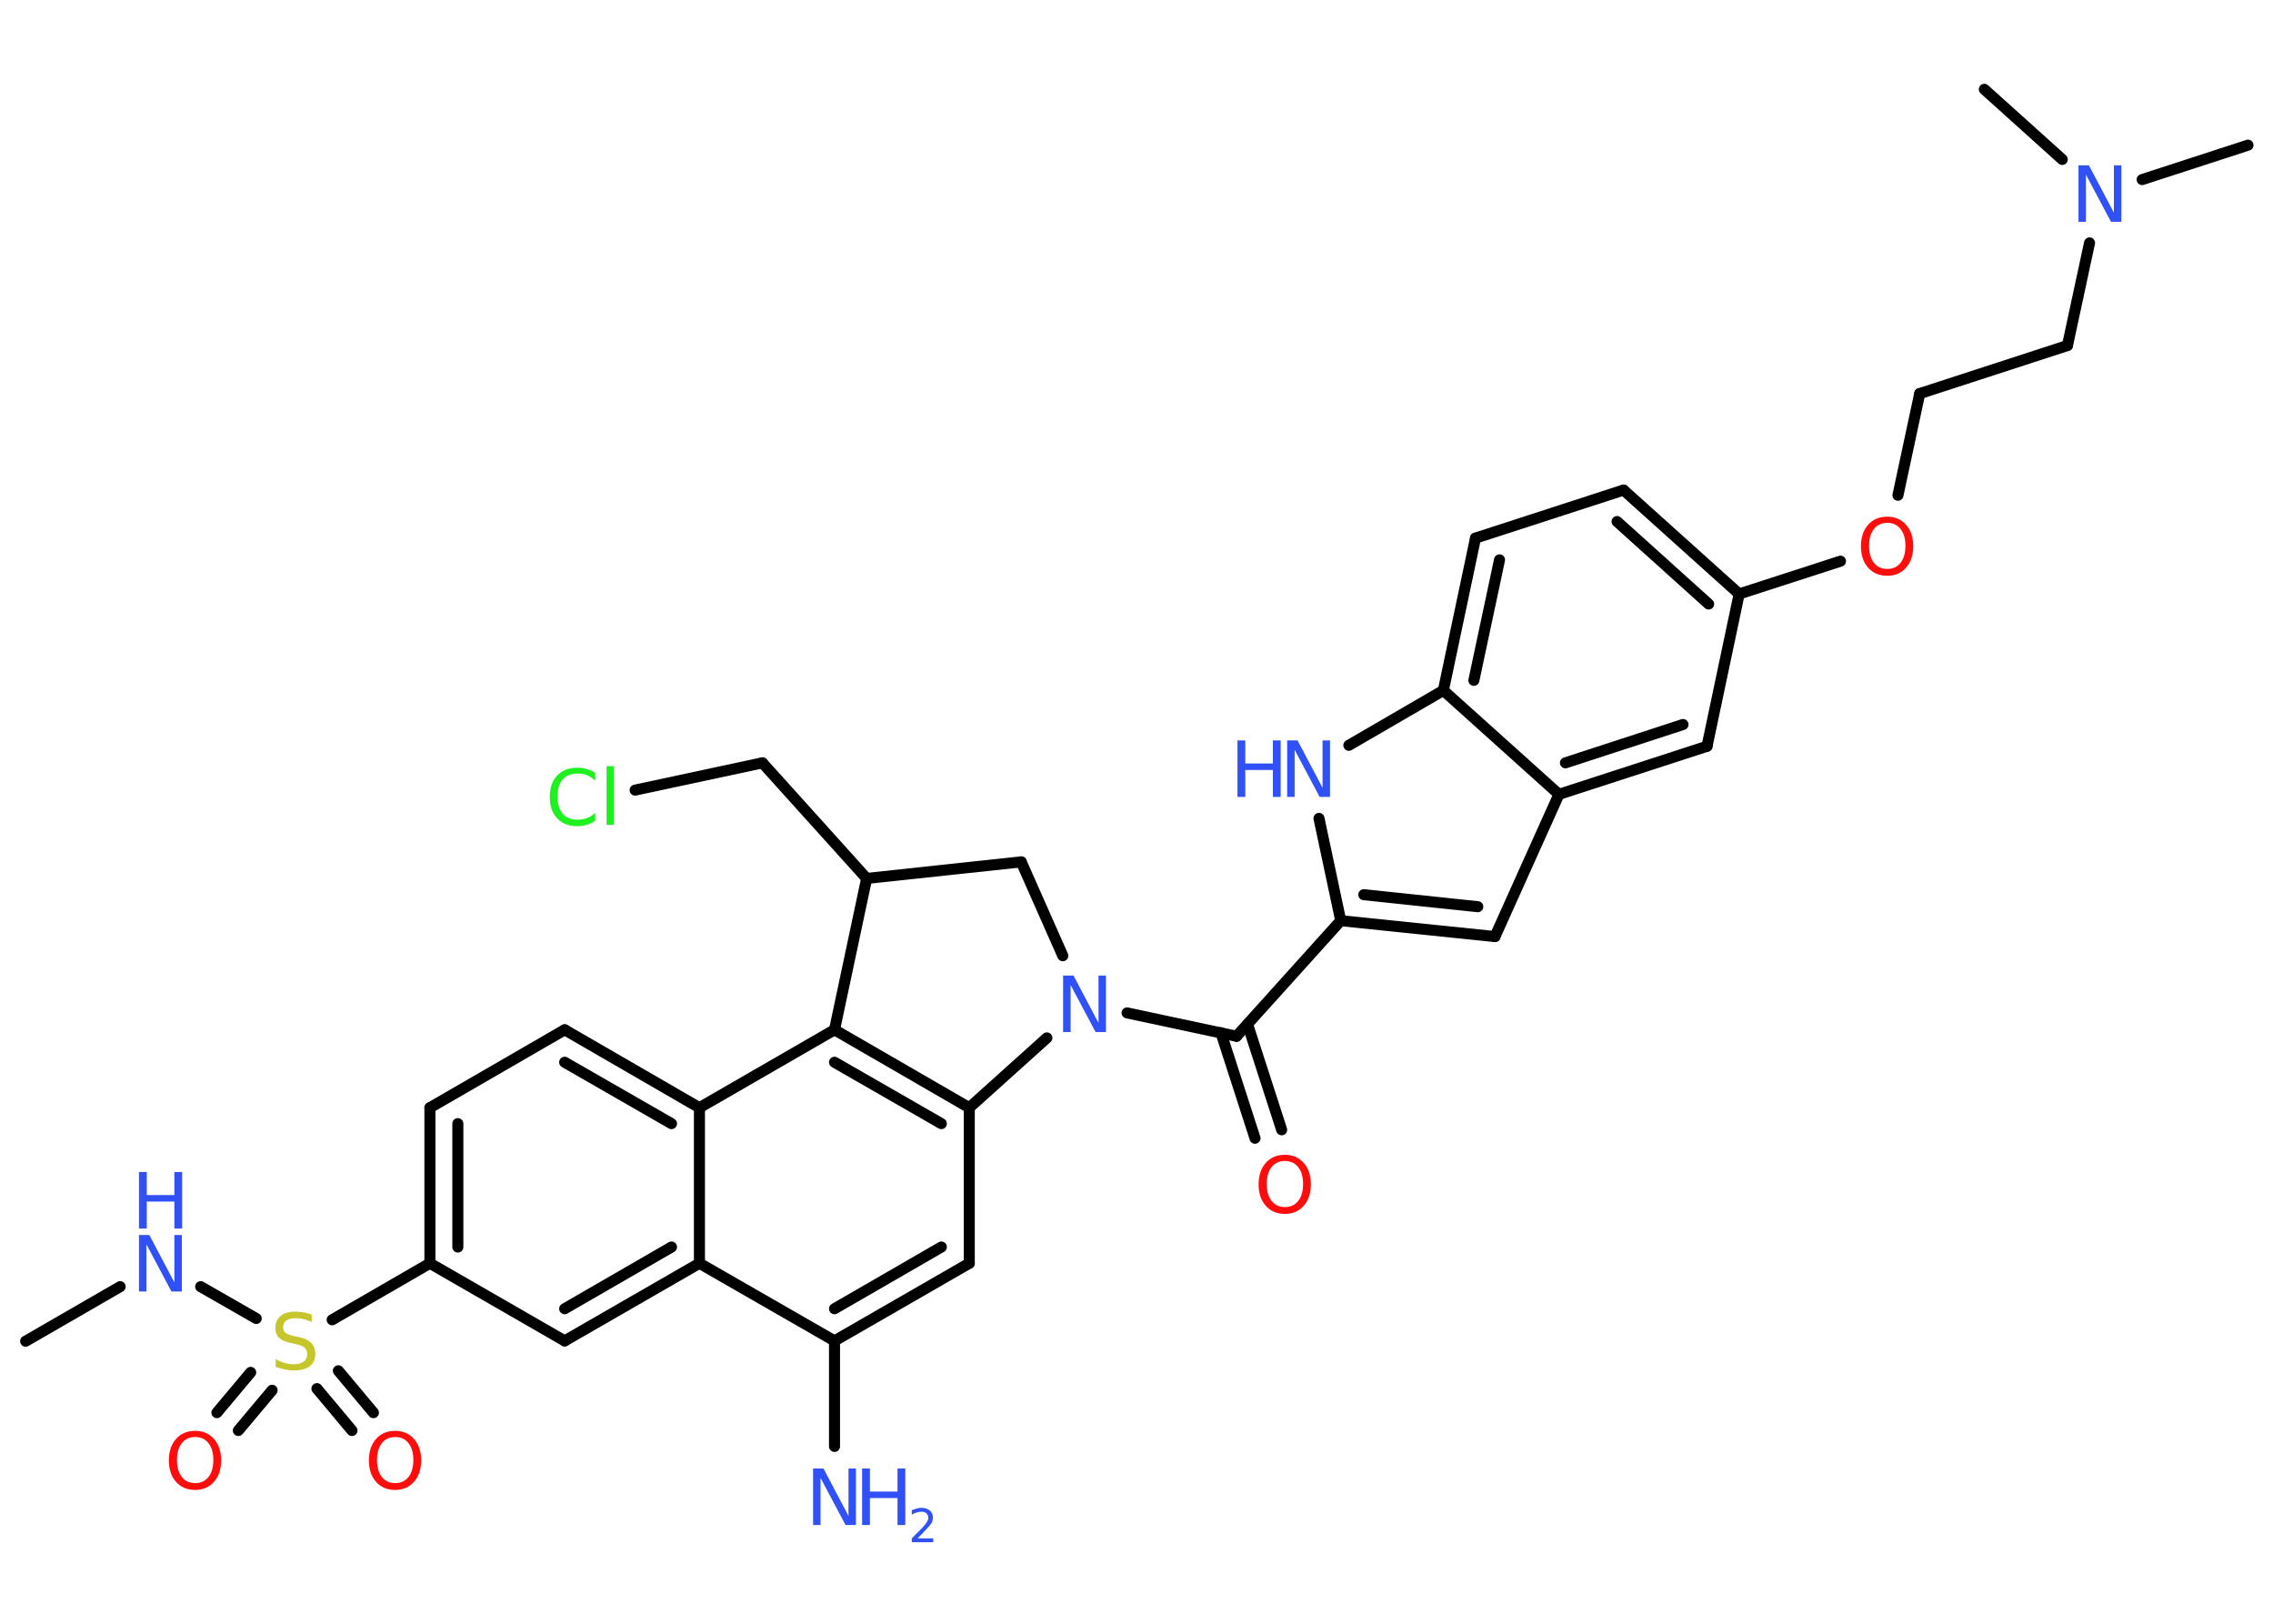 <?xml version='1.0' encoding='UTF-8'?>
<!DOCTYPE svg PUBLIC "-//W3C//DTD SVG 1.1//EN" "http://www.w3.org/Graphics/SVG/1.1/DTD/svg11.dtd">
<svg version='1.2' xmlns='http://www.w3.org/2000/svg' xmlns:xlink='http://www.w3.org/1999/xlink' width='70.0mm' height='50.0mm' viewBox='0 0 70.0 50.0'>
  <desc>Generated by the Chemistry Development Kit (http://github.com/cdk)</desc>
  <g stroke-linecap='round' stroke-linejoin='round' stroke='#000000' stroke-width='.34' fill='#3050F8'>
    <rect x='.0' y='.0' width='70.0' height='50.0' fill='#FFFFFF' stroke='none'/>
    <g id='mol1' class='mol'>
      <line id='mol1bnd1' class='bond' x1='.79' y1='41.3' x2='3.7' y2='39.62'/>
      <line id='mol1bnd2' class='bond' x1='6.18' y1='39.62' x2='7.89' y2='40.6'/>
      <g id='mol1bnd3' class='bond'>
        <line x1='8.38' y1='42.81' x2='7.34' y2='44.05'/>
        <line x1='7.72' y1='42.26' x2='6.68' y2='43.5'/>
      </g>
      <g id='mol1bnd4' class='bond'>
        <line x1='10.42' y1='42.21' x2='11.5' y2='43.5'/>
        <line x1='9.76' y1='42.76' x2='10.84' y2='44.05'/>
      </g>
      <line id='mol1bnd5' class='bond' x1='10.23' y1='40.64' x2='13.24' y2='38.9'/>
      <g id='mol1bnd6' class='bond'>
        <line x1='13.24' y1='34.11' x2='13.24' y2='38.9'/>
        <line x1='14.1' y1='34.6' x2='14.1' y2='38.4'/>
      </g>
      <line id='mol1bnd7' class='bond' x1='13.24' y1='34.11' x2='17.39' y2='31.71'/>
      <g id='mol1bnd8' class='bond'>
        <line x1='21.54' y1='34.11' x2='17.39' y2='31.71'/>
        <line x1='20.68' y1='34.6' x2='17.39' y2='32.71'/>
      </g>
      <line id='mol1bnd9' class='bond' x1='21.54' y1='34.11' x2='25.7' y2='31.71'/>
      <g id='mol1bnd10' class='bond'>
        <line x1='29.85' y1='34.11' x2='25.7' y2='31.71'/>
        <line x1='28.99' y1='34.6' x2='25.7' y2='32.71'/>
      </g>
      <line id='mol1bnd11' class='bond' x1='29.85' y1='34.11' x2='29.85' y2='38.9'/>
      <g id='mol1bnd12' class='bond'>
        <line x1='25.7' y1='41.29' x2='29.85' y2='38.9'/>
        <line x1='25.7' y1='40.3' x2='28.99' y2='38.4'/>
      </g>
      <line id='mol1bnd13' class='bond' x1='25.7' y1='41.29' x2='25.7' y2='44.54'/>
      <line id='mol1bnd14' class='bond' x1='25.7' y1='41.29' x2='21.54' y2='38.9'/>
      <line id='mol1bnd15' class='bond' x1='21.54' y1='34.11' x2='21.54' y2='38.9'/>
      <g id='mol1bnd16' class='bond'>
        <line x1='17.39' y1='41.29' x2='21.54' y2='38.9'/>
        <line x1='17.39' y1='40.3' x2='20.68' y2='38.4'/>
      </g>
      <line id='mol1bnd17' class='bond' x1='13.24' y1='38.9' x2='17.39' y2='41.29'/>
      <line id='mol1bnd18' class='bond' x1='29.85' y1='34.11' x2='32.24' y2='31.96'/>
      <line id='mol1bnd19' class='bond' x1='34.71' y1='31.19' x2='38.08' y2='31.91'/>
      <g id='mol1bnd20' class='bond'>
        <line x1='38.42' y1='31.54' x2='39.47' y2='34.79'/>
        <line x1='37.6' y1='31.8' x2='38.65' y2='35.05'/>
      </g>
      <line id='mol1bnd21' class='bond' x1='38.08' y1='31.91' x2='41.29' y2='28.35'/>
      <g id='mol1bnd22' class='bond'>
        <line x1='41.29' y1='28.35' x2='46.04' y2='28.84'/>
        <line x1='42.0' y1='27.55' x2='45.51' y2='27.92'/>
      </g>
      <line id='mol1bnd23' class='bond' x1='46.04' y1='28.84' x2='48.01' y2='24.46'/>
      <g id='mol1bnd24' class='bond'>
        <line x1='48.01' y1='24.46' x2='52.57' y2='22.98'/>
        <line x1='48.21' y1='23.49' x2='51.83' y2='22.31'/>
      </g>
      <line id='mol1bnd25' class='bond' x1='52.57' y1='22.98' x2='53.56' y2='18.29'/>
      <line id='mol1bnd26' class='bond' x1='53.56' y1='18.29' x2='56.68' y2='17.28'/>
      <line id='mol1bnd27' class='bond' x1='58.45' y1='15.25' x2='59.12' y2='12.12'/>
      <line id='mol1bnd28' class='bond' x1='59.12' y1='12.12' x2='63.67' y2='10.64'/>
      <line id='mol1bnd29' class='bond' x1='63.67' y1='10.64' x2='64.35' y2='7.48'/>
      <line id='mol1bnd30' class='bond' x1='65.97' y1='5.53' x2='69.23' y2='4.47'/>
      <line id='mol1bnd31' class='bond' x1='63.51' y1='4.91' x2='61.11' y2='2.75'/>
      <g id='mol1bnd32' class='bond'>
        <line x1='53.56' y1='18.29' x2='50.0' y2='15.09'/>
        <line x1='52.62' y1='18.6' x2='49.8' y2='16.06'/>
      </g>
      <line id='mol1bnd33' class='bond' x1='50.0' y1='15.09' x2='45.44' y2='16.57'/>
      <g id='mol1bnd34' class='bond'>
        <line x1='45.44' y1='16.57' x2='44.45' y2='21.26'/>
        <line x1='46.18' y1='17.24' x2='45.39' y2='20.95'/>
      </g>
      <line id='mol1bnd35' class='bond' x1='48.01' y1='24.46' x2='44.45' y2='21.26'/>
      <line id='mol1bnd36' class='bond' x1='44.45' y1='21.26' x2='41.54' y2='22.95'/>
      <line id='mol1bnd37' class='bond' x1='41.29' y1='28.35' x2='40.62' y2='25.2'/>
      <line id='mol1bnd38' class='bond' x1='32.73' y1='29.43' x2='31.45' y2='26.54'/>
      <line id='mol1bnd39' class='bond' x1='31.45' y1='26.54' x2='26.69' y2='27.05'/>
      <line id='mol1bnd40' class='bond' x1='25.7' y1='31.71' x2='26.69' y2='27.05'/>
      <line id='mol1bnd41' class='bond' x1='26.69' y1='27.05' x2='23.48' y2='23.49'/>
      <line id='mol1bnd42' class='bond' x1='23.48' y1='23.49' x2='19.56' y2='24.33'/>
      <g id='mol1atm2' class='atom'>
        <path d='M4.28 38.03h.32l.77 1.46v-1.46h.23v1.74h-.32l-.77 -1.45v1.45h-.23v-1.74z' stroke='none'/>
        <path d='M4.28 36.09h.24v.71h.85v-.71h.24v1.74h-.24v-.83h-.85v.83h-.24v-1.74z' stroke='none'/>
      </g>
      <path id='mol1atm3' class='atom' d='M9.6 40.48v.23q-.13 -.06 -.25 -.09q-.12 -.03 -.23 -.03q-.19 .0 -.3 .07q-.1 .07 -.1 .21q.0 .11 .07 .17q.07 .06 .26 .1l.14 .03q.26 .05 .39 .18q.13 .13 .13 .34q.0 .25 -.17 .38q-.17 .13 -.5 .13q-.12 .0 -.26 -.03q-.14 -.03 -.29 -.08v-.24q.14 .08 .28 .12q.14 .04 .27 .04q.2 .0 .31 -.08q.11 -.08 .11 -.23q.0 -.13 -.08 -.2q-.08 -.07 -.26 -.11l-.14 -.03q-.26 -.05 -.38 -.16q-.12 -.11 -.12 -.31q.0 -.23 .16 -.37q.16 -.13 .45 -.13q.12 .0 .25 .02q.13 .02 .26 .07z' stroke='none' fill='#C6C62C'/>
      <path id='mol1atm4' class='atom' d='M6.01 44.25q-.26 .0 -.41 .19q-.15 .19 -.15 .52q.0 .33 .15 .52q.15 .19 .41 .19q.26 .0 .41 -.19q.15 -.19 .15 -.52q.0 -.33 -.15 -.52q-.15 -.19 -.41 -.19zM6.01 44.06q.36 .0 .58 .25q.22 .25 .22 .66q.0 .41 -.22 .66q-.22 .25 -.58 .25q-.37 .0 -.59 -.25q-.22 -.25 -.22 -.66q.0 -.41 .22 -.66q.22 -.25 .59 -.25z' stroke='none' fill='#FF0D0D'/>
      <path id='mol1atm5' class='atom' d='M12.17 44.25q-.26 .0 -.41 .19q-.15 .19 -.15 .52q.0 .33 .15 .52q.15 .19 .41 .19q.26 .0 .41 -.19q.15 -.19 .15 -.52q.0 -.33 -.15 -.52q-.15 -.19 -.41 -.19zM12.17 44.06q.36 .0 .58 .25q.22 .25 .22 .66q.0 .41 -.22 .66q-.22 .25 -.58 .25q-.37 .0 -.59 -.25q-.22 -.25 -.22 -.66q.0 -.41 .22 -.66q.22 -.25 .59 -.25z' stroke='none' fill='#FF0D0D'/>
      <g id='mol1atm14' class='atom'>
        <path d='M25.04 45.22h.32l.77 1.46v-1.46h.23v1.74h-.32l-.77 -1.45v1.45h-.23v-1.74z' stroke='none'/>
        <path d='M26.55 45.22h.24v.71h.85v-.71h.24v1.74h-.24v-.83h-.85v.83h-.24v-1.74z' stroke='none'/>
        <path d='M28.25 47.37h.49v.12h-.66v-.12q.08 -.08 .22 -.22q.14 -.14 .17 -.18q.07 -.08 .09 -.13q.03 -.05 .03 -.1q.0 -.08 -.06 -.14q-.06 -.05 -.15 -.05q-.07 .0 -.14 .02q-.07 .02 -.16 .07v-.14q.09 -.03 .16 -.05q.07 -.02 .13 -.02q.16 .0 .26 .08q.1 .08 .1 .22q.0 .06 -.02 .12q-.02 .06 -.09 .14q-.02 .02 -.11 .12q-.09 .1 -.26 .27z' stroke='none'/>
      </g>
      <path id='mol1atm17' class='atom' d='M32.74 30.04h.32l.77 1.46v-1.46h.23v1.74h-.32l-.77 -1.45v1.45h-.23v-1.74z' stroke='none'/>
      <path id='mol1atm19' class='atom' d='M39.57 35.75q-.26 .0 -.41 .19q-.15 .19 -.15 .52q.0 .33 .15 .52q.15 .19 .41 .19q.26 .0 .41 -.19q.15 -.19 .15 -.52q.0 -.33 -.15 -.52q-.15 -.19 -.41 -.19zM39.57 35.56q.36 .0 .58 .25q.22 .25 .22 .66q.0 .41 -.22 .66q-.22 .25 -.58 .25q-.37 .0 -.59 -.25q-.22 -.25 -.22 -.66q.0 -.41 .22 -.66q.22 -.25 .59 -.25z' stroke='none' fill='#FF0D0D'/>
      <path id='mol1atm25' class='atom' d='M58.12 16.1q-.26 .0 -.41 .19q-.15 .19 -.15 .52q.0 .33 .15 .52q.15 .19 .41 .19q.26 .0 .41 -.19q.15 -.19 .15 -.52q.0 -.33 -.15 -.52q-.15 -.19 -.41 -.19zM58.12 15.91q.36 .0 .58 .25q.22 .25 .22 .66q.0 .41 -.22 .66q-.22 .25 -.58 .25q-.37 .0 -.59 -.25q-.22 -.25 -.22 -.66q.0 -.41 .22 -.66q.22 -.25 .59 -.25z' stroke='none' fill='#FF0D0D'/>
      <path id='mol1atm28' class='atom' d='M64.01 5.09h.32l.77 1.46v-1.46h.23v1.74h-.32l-.77 -1.45v1.45h-.23v-1.74z' stroke='none'/>
      <g id='mol1atm34' class='atom'>
        <path d='M39.64 22.8h.32l.77 1.46v-1.46h.23v1.74h-.32l-.77 -1.45v1.45h-.23v-1.74z' stroke='none'/>
        <path d='M38.11 22.8h.24v.71h.85v-.71h.24v1.74h-.24v-.83h-.85v.83h-.24v-1.74z' stroke='none'/>
      </g>
      <path id='mol1atm38' class='atom' d='M18.33 23.79v.25q-.12 -.11 -.25 -.17q-.13 -.05 -.29 -.05q-.3 .0 -.46 .18q-.16 .18 -.16 .53q.0 .34 .16 .53q.16 .18 .46 .18q.15 .0 .29 -.05q.13 -.05 .25 -.16v.24q-.12 .09 -.26 .13q-.14 .04 -.29 .04q-.4 .0 -.62 -.24q-.23 -.24 -.23 -.66q.0 -.42 .23 -.66q.23 -.24 .62 -.24q.15 .0 .29 .04q.14 .04 .26 .12zM18.68 23.59h.22v1.81h-.22v-1.81z' stroke='none' fill='#1FF01F'/>
    </g>
  </g>
</svg>
